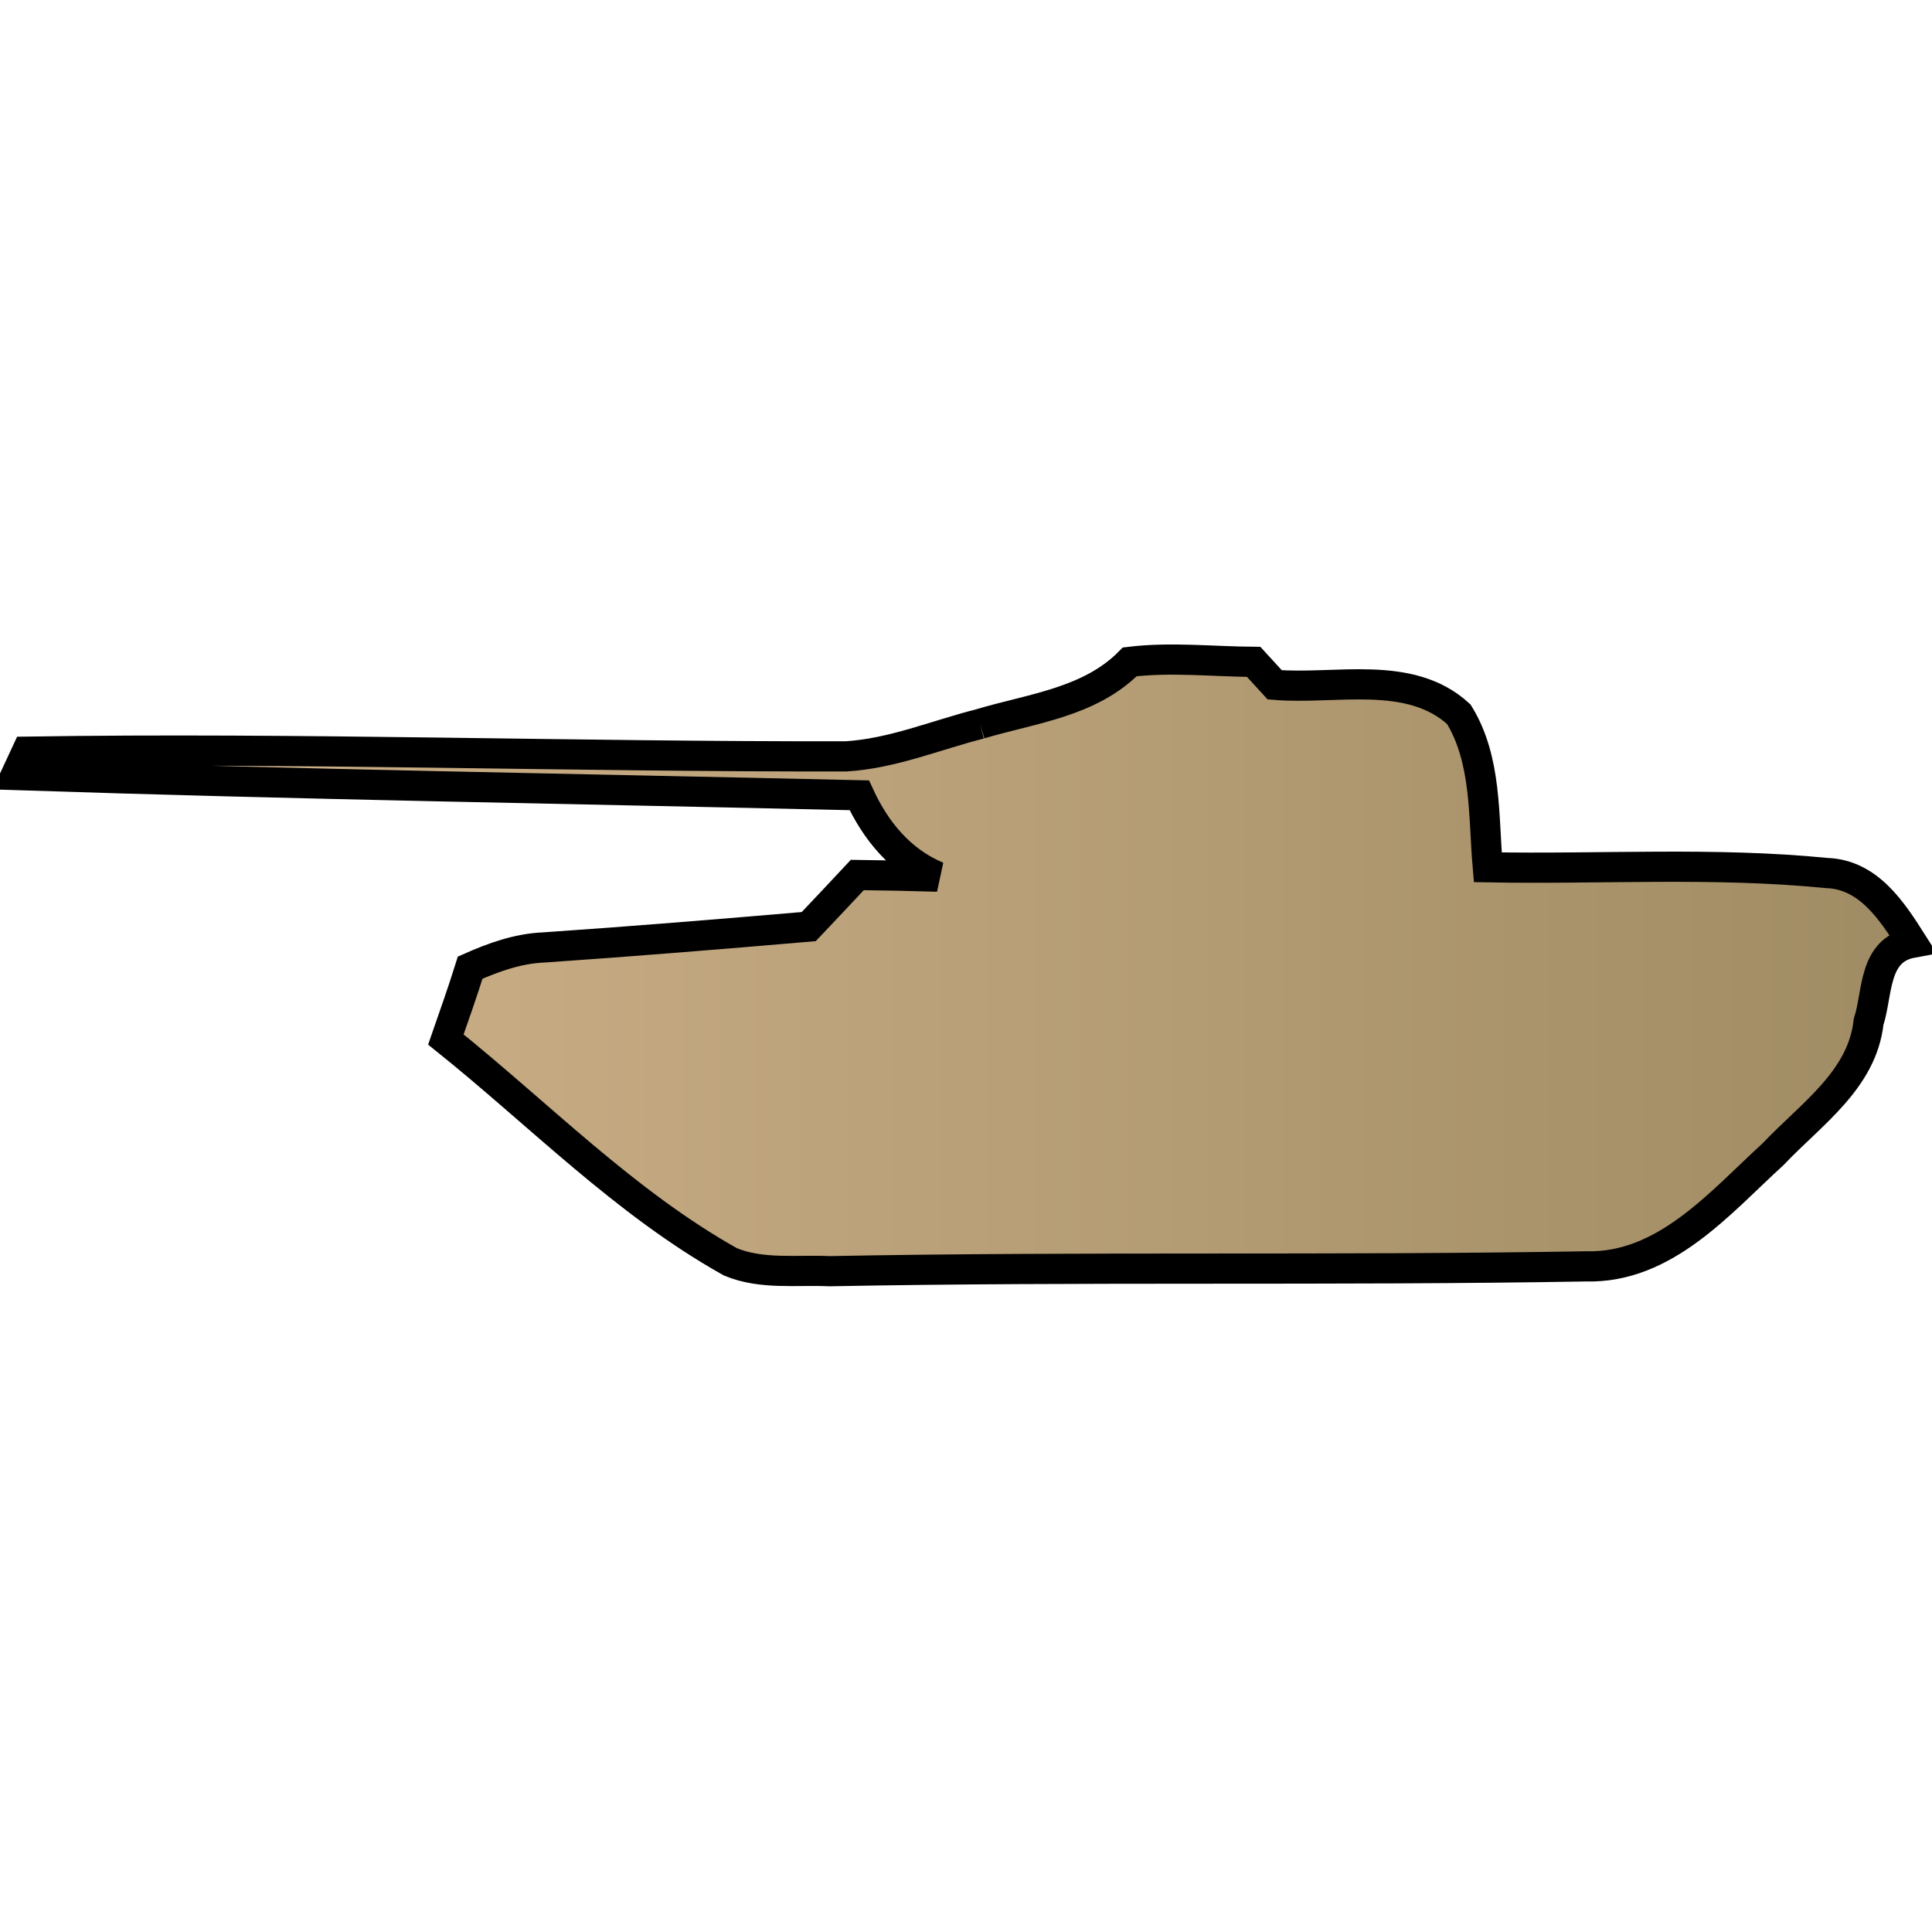 <?xml version="1.0" encoding="UTF-8" ?>
<!DOCTYPE svg PUBLIC "-//W3C//DTD SVG 1.1//EN" "http://www.w3.org/Graphics/SVG/1.1/DTD/svg11.dtd">
<svg width="128pt" height="128pt" viewBox="0 0 128 128" version="1.1" xmlns="http://www.w3.org/2000/svg">
    <defs>
    <linearGradient id="de_color" x1="0%" y1="0%" x2="100%" y2="0%">
<stop offset="0%" style="stop-color:rgb(210,180,140);stop-opacity:1" />
<stop offset="100%" style="stop-color:rgb(160,140,100);stop-opacity:1" />
    </linearGradient>
  </defs>
<path stroke-width="2" stroke="black" fill="url(#de_color)" d="M64.93,47.96C68.37,46.93,72.2,46.54,74.85,43.85C77.57,43.52,80.33,43.83,83.06,43.85C83.41,44.23,84.1,44.99,84.45,45.37C88.46,45.71,93.39,44.33,96.65,47.32C98.51,50.34,98.27,54.06,98.57,57.46C106.05,57.6,113.57,57.1,121.02,57.84C123.8,57.93,125.36,60.37,126.69,62.46C124.08,62.94,124.42,65.81,123.8,67.7C123.38,71.56,119.94,73.85,117.48,76.46C113.94,79.69,110.31,84.04,105.07,83.9C88.37,84.19,71.67,83.9,54.97,84.22C52.78,84.12,50.46,84.46,48.39,83.6C41.38,79.67,35.75,73.85,29.54,68.87C30.09,67.29,30.65,65.71,31.15,64.11C32.7,63.42,34.32,62.84,36.04,62.77C41.89,62.37,47.73,61.89,53.58,61.39C54.65,60.26,55.73,59.12,56.8,57.97C58.57,57.99,60.34,58.03,62.11,58.08C59.66,57.06,58.01,55.04,56.93,52.69C38.3,52.26,19.67,51.97,1.05,51.35C1.23,50.96,1.59,50.18,1.77,49.8C19.86,49.52,37.97,50.15,56.07,50.11C59.13,49.92,61.99,48.71,64.93,47.96C64.93,47.96,64.93,47.96,64.93,47.96" />
</svg>
